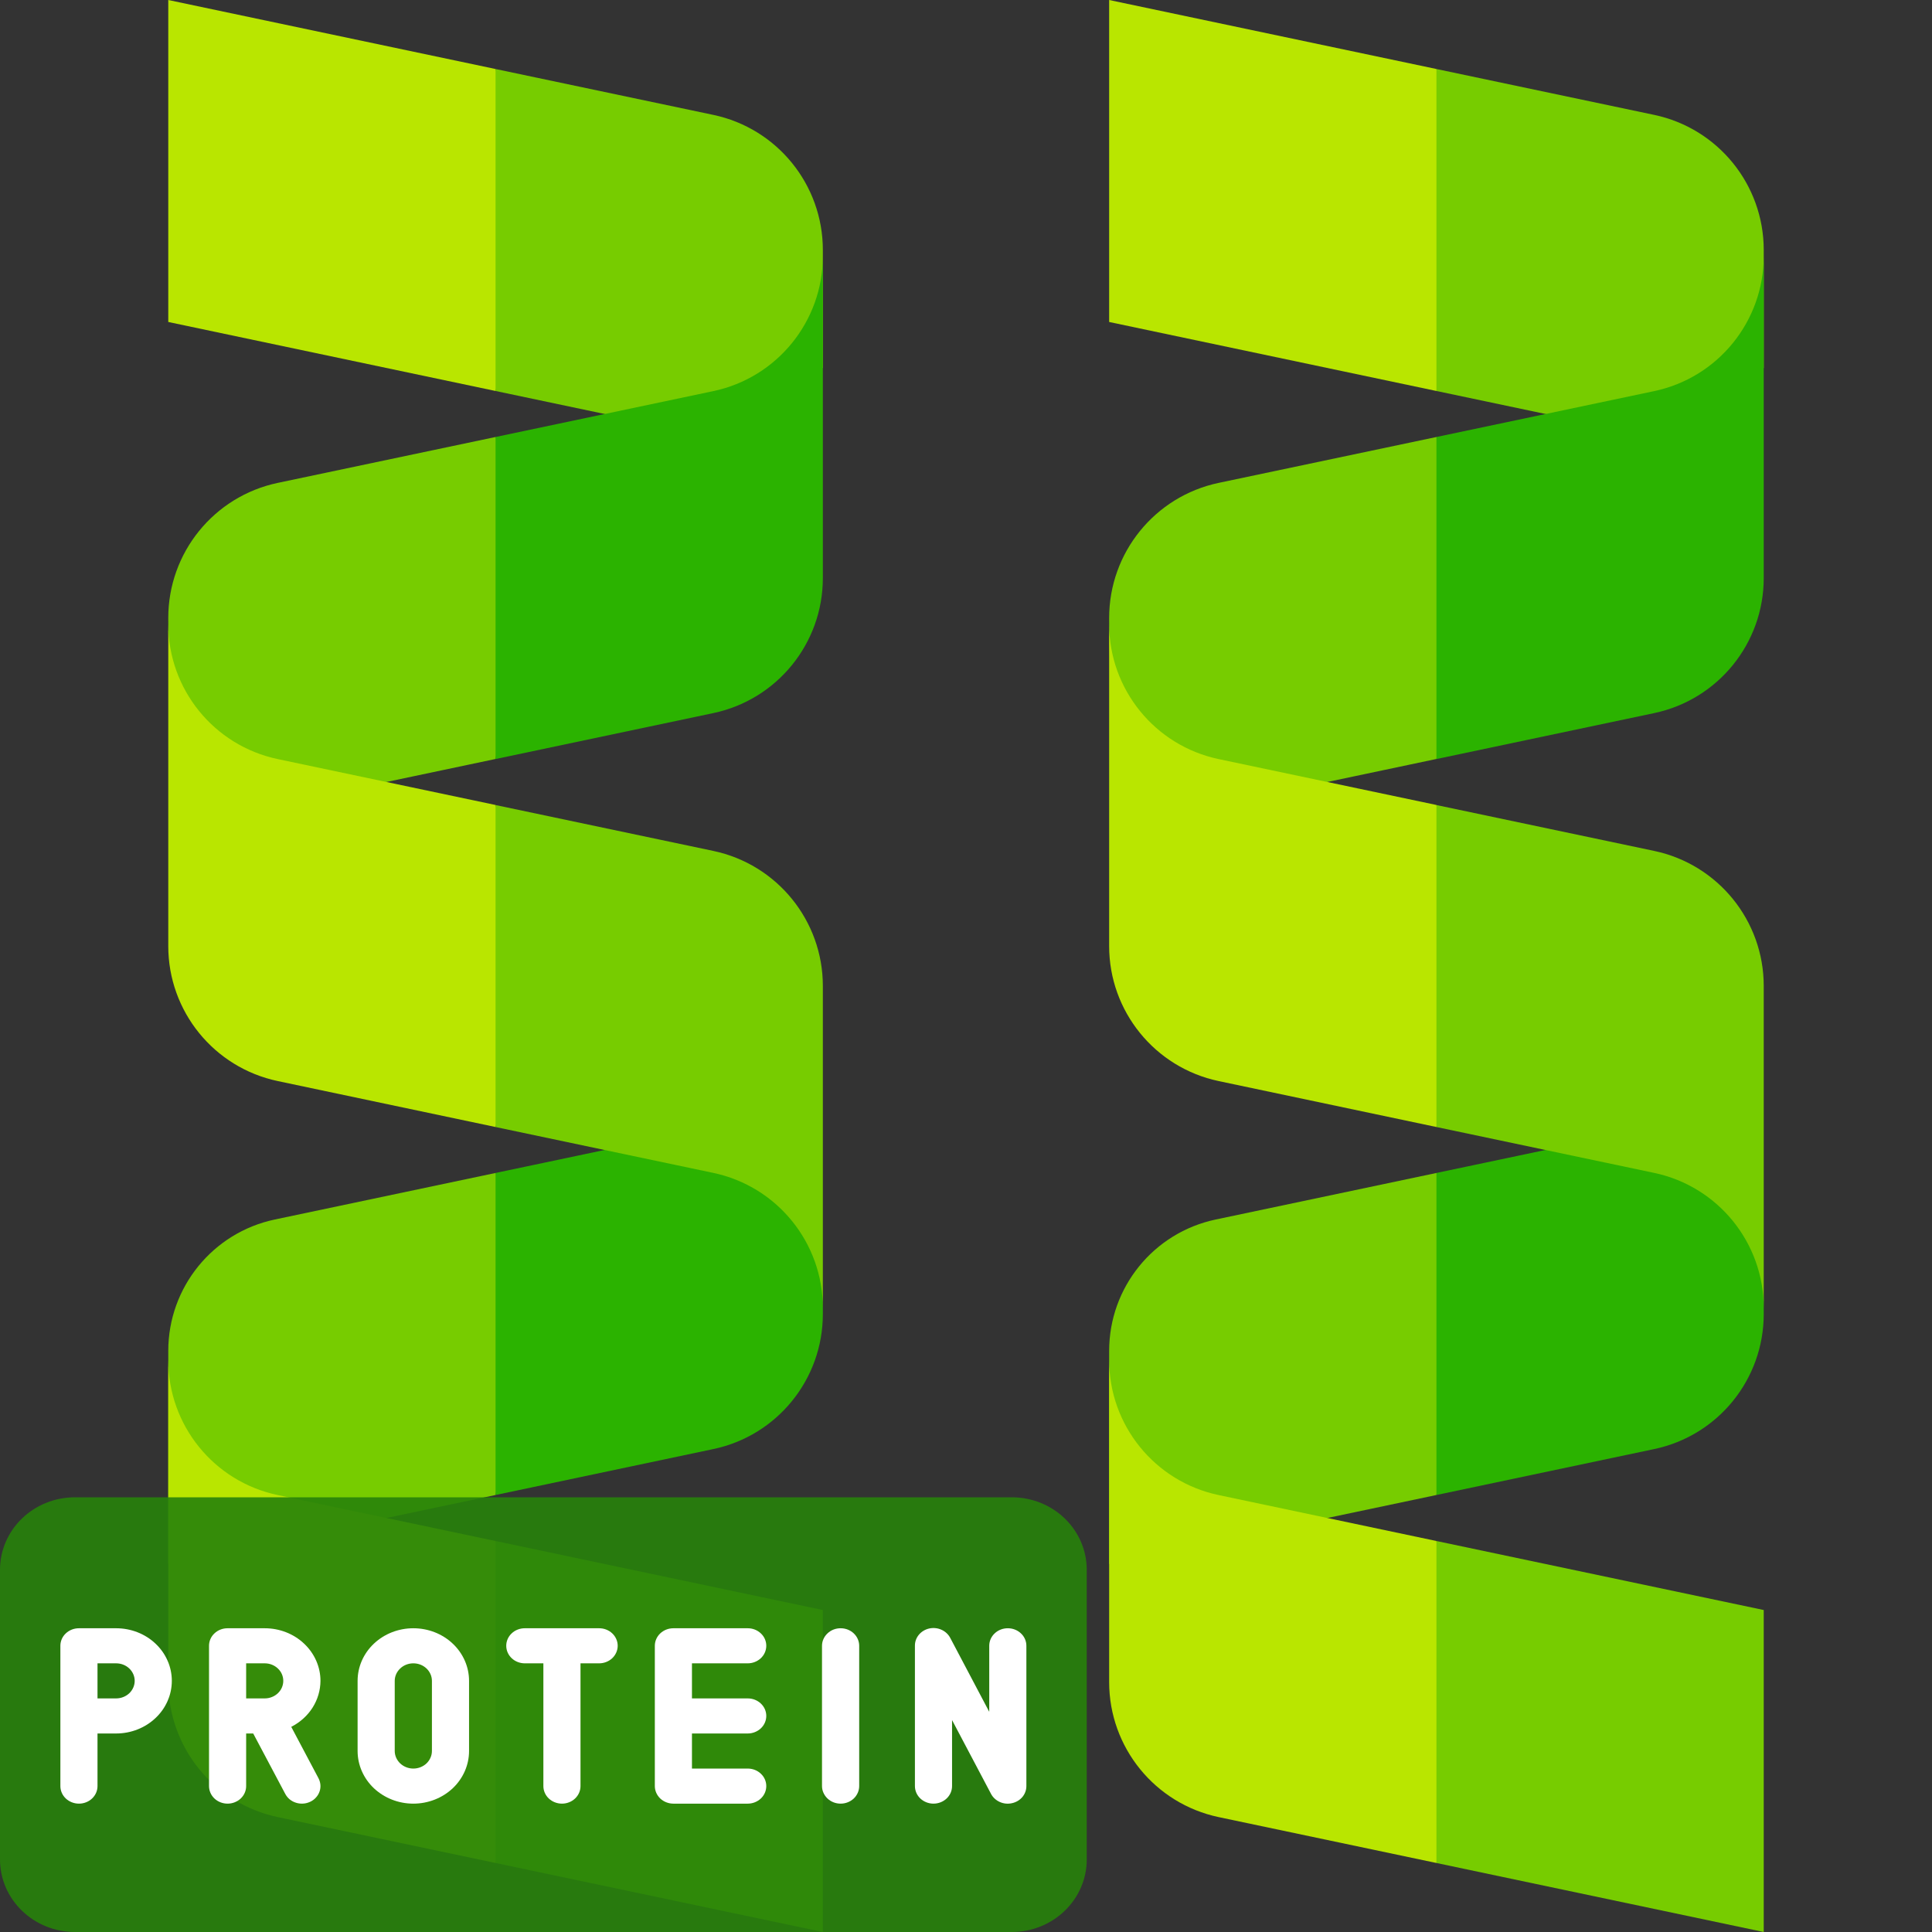 <svg width="32" height="32" viewBox="0 0 32 32" fill="none" xmlns="http://www.w3.org/2000/svg">
    <rect x="0" y="0" width="32" height="32" fill="#333333" stroke="none"/>
    <g clip-path="url(#clip0_2_3168)">
        <path d="M2.787 0V5.333L8.208 6.476L8.925 3.532L8.208 1.143L2.787 0Z" fill="#B9E600"/>
        <path d="M13.629 6.095V4.14C13.629 3.059 12.872 2.126 11.815 1.903L8.208 1.143V6.476L11.107 7.087L13.629 6.095ZM4.601 7.998C3.543 8.221 2.787 9.154 2.787 10.235C2.787 12.704 3.154 12.934 3.573 14.166L6.401 12.952L8.208 12.571L8.925 8.804L8.208 7.238L4.601 7.998ZM2.787 25.904L8.208 24.762L8.925 20.95L8.208 19.428L4.551 20.199C3.523 20.416 2.787 21.324 2.787 22.375V25.904Z" fill="#77CC00"/>
        <path d="M11.815 24.001C12.872 23.779 13.629 22.846 13.629 21.765V21.663C13.629 18.881 12.127 19.217 10.803 18.881L8.208 19.428V24.762L11.815 24.001Z" fill="#2BB300"/>
        <path d="M2.787 10.336V15.67C2.787 16.75 3.543 17.683 4.601 17.906L8.208 18.667L8.925 15.957L8.208 13.333L4.601 12.573C3.543 12.35 2.787 11.417 2.787 10.336Z" fill="#B9E600"/>
        <path d="M11.815 19.427C12.872 19.65 13.629 20.583 13.629 21.664V16.33C13.629 15.25 12.872 14.317 11.815 14.094L8.208 13.334V18.667L11.815 19.427Z" fill="#77CC00"/>
        <path d="M11.815 6.478C12.872 6.255 13.629 5.322 13.629 4.241V9.575C13.629 10.655 12.872 11.588 11.815 11.811L8.208 12.572V7.238L11.815 6.478Z" fill="#2BB300"/>
        <path d="M4.601 24.763C3.543 24.541 2.787 23.608 2.787 22.527V27.86C2.787 28.941 3.543 29.874 4.601 30.097L8.208 30.857L8.833 28.276L8.208 25.524L4.601 24.763Z" fill="#B9E600"/>
        <path d="M13.629 26.667L8.208 25.524V30.857L13.629 32V26.667Z" fill="#77CC00"/>
        <path d="M18.371 0V5.333L23.792 6.476L24.509 3.532L23.792 1.143L18.371 0Z" fill="#B9E600"/>
        <path d="M29.213 6.095V4.14C29.213 3.059 28.456 2.126 27.399 1.903L23.792 1.143V6.476L26.691 7.087L29.213 6.095ZM20.185 7.998C19.128 8.221 18.371 9.154 18.371 10.235C18.371 12.704 18.739 12.934 19.157 14.166L21.985 12.952L23.792 12.571L24.509 8.804L23.792 7.238L20.185 7.998ZM18.371 25.904L23.792 24.762L24.509 20.95L23.792 19.428L20.136 20.199C19.107 20.416 18.371 21.323 18.371 22.375V25.904Z" fill="#77CC00"/>
        <path d="M27.399 24.001C28.456 23.779 29.213 22.846 29.213 21.765V21.663C29.213 18.881 27.711 19.217 26.387 18.881L23.792 19.428V24.762L27.399 24.001Z" fill="#2BB300"/>
        <path d="M18.371 10.336V15.67C18.371 16.75 19.128 17.683 20.185 17.906L23.792 18.667L24.509 15.957L23.792 13.333L20.185 12.573C19.128 12.35 18.371 11.417 18.371 10.336Z" fill="#B9E600"/>
        <path d="M27.399 19.427C28.456 19.65 29.213 20.583 29.213 21.664V16.33C29.213 15.25 28.456 14.317 27.399 14.094L23.792 13.334V18.667L27.399 19.427Z" fill="#77CC00"/>
        <path d="M27.399 6.478C28.456 6.255 29.213 5.322 29.213 4.241V9.575C29.213 10.655 28.456 11.588 27.399 11.811L23.792 12.572V7.238L27.399 6.478Z" fill="#2BB300"/>
        <path d="M20.185 24.763C19.128 24.541 18.371 23.608 18.371 22.527V27.86C18.371 28.941 19.128 29.874 20.185 30.097L23.792 30.857L24.418 28.276L23.792 25.524L20.185 24.763Z" fill="#B9E600"/>
        <path d="M29.213 26.667L23.792 25.524V30.857L29.213 32V26.667Z" fill="#77CC00"/>
        <path opacity="0.9" d="M5.72 32H1.241C0.912 32 0.596 31.873 0.364 31.648C0.131 31.423 0 31.118 0 30.8V26C0 25.681 0.131 25.376 0.364 25.151C0.596 24.926 0.912 24.8 1.241 24.8H16.759C17.088 24.8 17.404 24.926 17.636 25.151C17.869 25.376 18 25.681 18 26V30.8C18 31.118 17.869 31.423 17.636 31.648C17.404 31.873 17.088 32 16.759 32H5.72Z" fill="#27820A"/>
        <path d="M13.706 27.054C13.763 26.999 13.841 26.969 13.923 26.969C14.005 26.969 14.083 26.999 14.141 27.054C14.198 27.108 14.231 27.182 14.231 27.259V29.583C14.231 29.66 14.198 29.734 14.141 29.789C14.083 29.843 14.005 29.874 13.923 29.874C13.841 29.874 13.763 29.843 13.706 29.789C13.648 29.734 13.615 29.66 13.615 29.583V27.259C13.615 27.182 13.648 27.108 13.706 27.054Z" fill="white"/>
        <path d="M8.692 26.969H9.923C10.005 26.969 10.083 26.999 10.141 27.054C10.198 27.108 10.231 27.182 10.231 27.259C10.231 27.336 10.198 27.41 10.141 27.465C10.083 27.519 10.005 27.55 9.923 27.55H9.615V29.583C9.615 29.66 9.583 29.734 9.525 29.789C9.468 29.843 9.389 29.874 9.308 29.874C9.226 29.874 9.148 29.843 9.09 29.789C9.032 29.734 9 29.66 9 29.583V27.55H8.692C8.611 27.55 8.532 27.519 8.475 27.465C8.417 27.41 8.385 27.336 8.385 27.259C8.385 27.182 8.417 27.108 8.475 27.054C8.532 26.999 8.611 26.969 8.692 26.969Z" fill="white"/>
        <path d="M12.602 27.465C12.544 27.519 12.466 27.55 12.385 27.55H11.461V28.131H12.385C12.466 28.131 12.544 28.161 12.602 28.216C12.66 28.27 12.692 28.344 12.692 28.421C12.692 28.498 12.66 28.572 12.602 28.627C12.544 28.681 12.466 28.712 12.385 28.712H11.461V29.293H12.385C12.466 29.293 12.544 29.323 12.602 29.378C12.66 29.432 12.692 29.506 12.692 29.583C12.692 29.66 12.66 29.734 12.602 29.789C12.544 29.843 12.466 29.874 12.385 29.874H11.154C11.072 29.874 10.994 29.843 10.936 29.789C10.879 29.734 10.846 29.66 10.846 29.583V27.259C10.846 27.182 10.879 27.108 10.936 27.054C10.994 26.999 11.072 26.969 11.154 26.969H12.385C12.466 26.969 12.544 26.999 12.602 27.054C12.66 27.108 12.692 27.182 12.692 27.259C12.692 27.336 12.66 27.41 12.602 27.465Z" fill="white"/>
        <path d="M16.475 27.054C16.532 26.999 16.611 26.969 16.692 26.969C16.774 26.969 16.852 26.999 16.91 27.054C16.968 27.108 17 27.182 17 27.259V29.583C17 29.649 16.977 29.712 16.934 29.764C16.891 29.815 16.831 29.851 16.763 29.866C16.695 29.882 16.624 29.875 16.561 29.847C16.498 29.819 16.446 29.772 16.415 29.713L15.769 28.49V29.583C15.769 29.66 15.737 29.734 15.679 29.789C15.621 29.843 15.543 29.874 15.461 29.874C15.38 29.874 15.302 29.843 15.244 29.789C15.186 29.734 15.154 29.66 15.154 29.583V27.259C15.153 27.193 15.176 27.129 15.219 27.077C15.262 27.025 15.323 26.988 15.391 26.973C15.459 26.958 15.531 26.965 15.594 26.994C15.657 27.022 15.708 27.07 15.739 27.129L16.385 28.353V27.259C16.385 27.182 16.417 27.108 16.475 27.054Z" fill="white"/>
        <path fill-rule="evenodd" clip-rule="evenodd" d="M6.846 26.969C6.601 26.969 6.367 27.06 6.193 27.224C6.02 27.387 5.923 27.609 5.923 27.84V29.002C5.923 29.233 6.02 29.455 6.193 29.619C6.367 29.782 6.601 29.874 6.846 29.874C7.091 29.874 7.326 29.782 7.499 29.619C7.672 29.455 7.769 29.233 7.769 29.002V27.84C7.769 27.609 7.672 27.387 7.499 27.224C7.326 27.06 7.091 26.969 6.846 26.969ZM7.064 29.208C7.121 29.153 7.154 29.079 7.154 29.002V27.84C7.154 27.763 7.121 27.689 7.064 27.635C7.006 27.58 6.928 27.55 6.846 27.55C6.765 27.55 6.686 27.58 6.629 27.635C6.571 27.689 6.538 27.763 6.538 27.84V29.002C6.538 29.079 6.571 29.153 6.629 29.208C6.686 29.262 6.765 29.293 6.846 29.293C6.928 29.293 7.006 29.262 7.064 29.208Z" fill="white"/>
        <path fill-rule="evenodd" clip-rule="evenodd" d="M5.308 27.84C5.308 27.609 5.21 27.387 5.037 27.224C4.864 27.06 4.629 26.969 4.385 26.969H3.769C3.688 26.969 3.609 26.999 3.552 27.054C3.494 27.108 3.462 27.182 3.462 27.259V29.583C3.462 29.66 3.494 29.734 3.552 29.789C3.609 29.843 3.688 29.874 3.769 29.874C3.851 29.874 3.929 29.843 3.987 29.789C4.045 29.734 4.077 29.66 4.077 29.583V28.712H4.194L4.725 29.713C4.743 29.747 4.768 29.778 4.798 29.803C4.829 29.828 4.864 29.847 4.903 29.859C4.941 29.871 4.981 29.876 5.022 29.873C5.062 29.871 5.101 29.86 5.138 29.843C5.174 29.826 5.206 29.803 5.232 29.774C5.259 29.745 5.279 29.712 5.292 29.675C5.305 29.639 5.31 29.601 5.307 29.563C5.304 29.525 5.293 29.488 5.275 29.453L4.824 28.602C4.97 28.527 5.092 28.418 5.177 28.284C5.262 28.15 5.307 27.996 5.308 27.84ZM4.385 27.55H4.077V28.131H4.385C4.466 28.131 4.544 28.1 4.602 28.046C4.66 27.991 4.692 27.917 4.692 27.84C4.692 27.763 4.66 27.689 4.602 27.635C4.544 27.58 4.466 27.55 4.385 27.55Z" fill="white"/>
        <path fill-rule="evenodd" clip-rule="evenodd" d="M1.923 26.969H1.308C1.226 26.969 1.148 26.999 1.09 27.054C1.032 27.108 1 27.182 1 27.259V29.583C1 29.66 1.032 29.734 1.09 29.789C1.148 29.843 1.226 29.874 1.308 29.874C1.389 29.874 1.468 29.843 1.525 29.789C1.583 29.734 1.615 29.66 1.615 29.583V28.712H1.923C2.168 28.712 2.403 28.62 2.576 28.456C2.749 28.293 2.846 28.071 2.846 27.84C2.846 27.609 2.749 27.387 2.576 27.224C2.403 27.06 2.168 26.969 1.923 26.969ZM1.615 28.131H1.923C2.005 28.131 2.083 28.1 2.141 28.046C2.198 27.991 2.231 27.917 2.231 27.84C2.231 27.763 2.198 27.689 2.141 27.635C2.083 27.58 2.005 27.55 1.923 27.55H1.615V28.131Z" fill="white"/>
    </g>
    <defs>
        <clipPath id="clip0_2_3168">
            <rect width="32" height="32" fill="white"/>
        </clipPath>
    </defs>
</svg>
